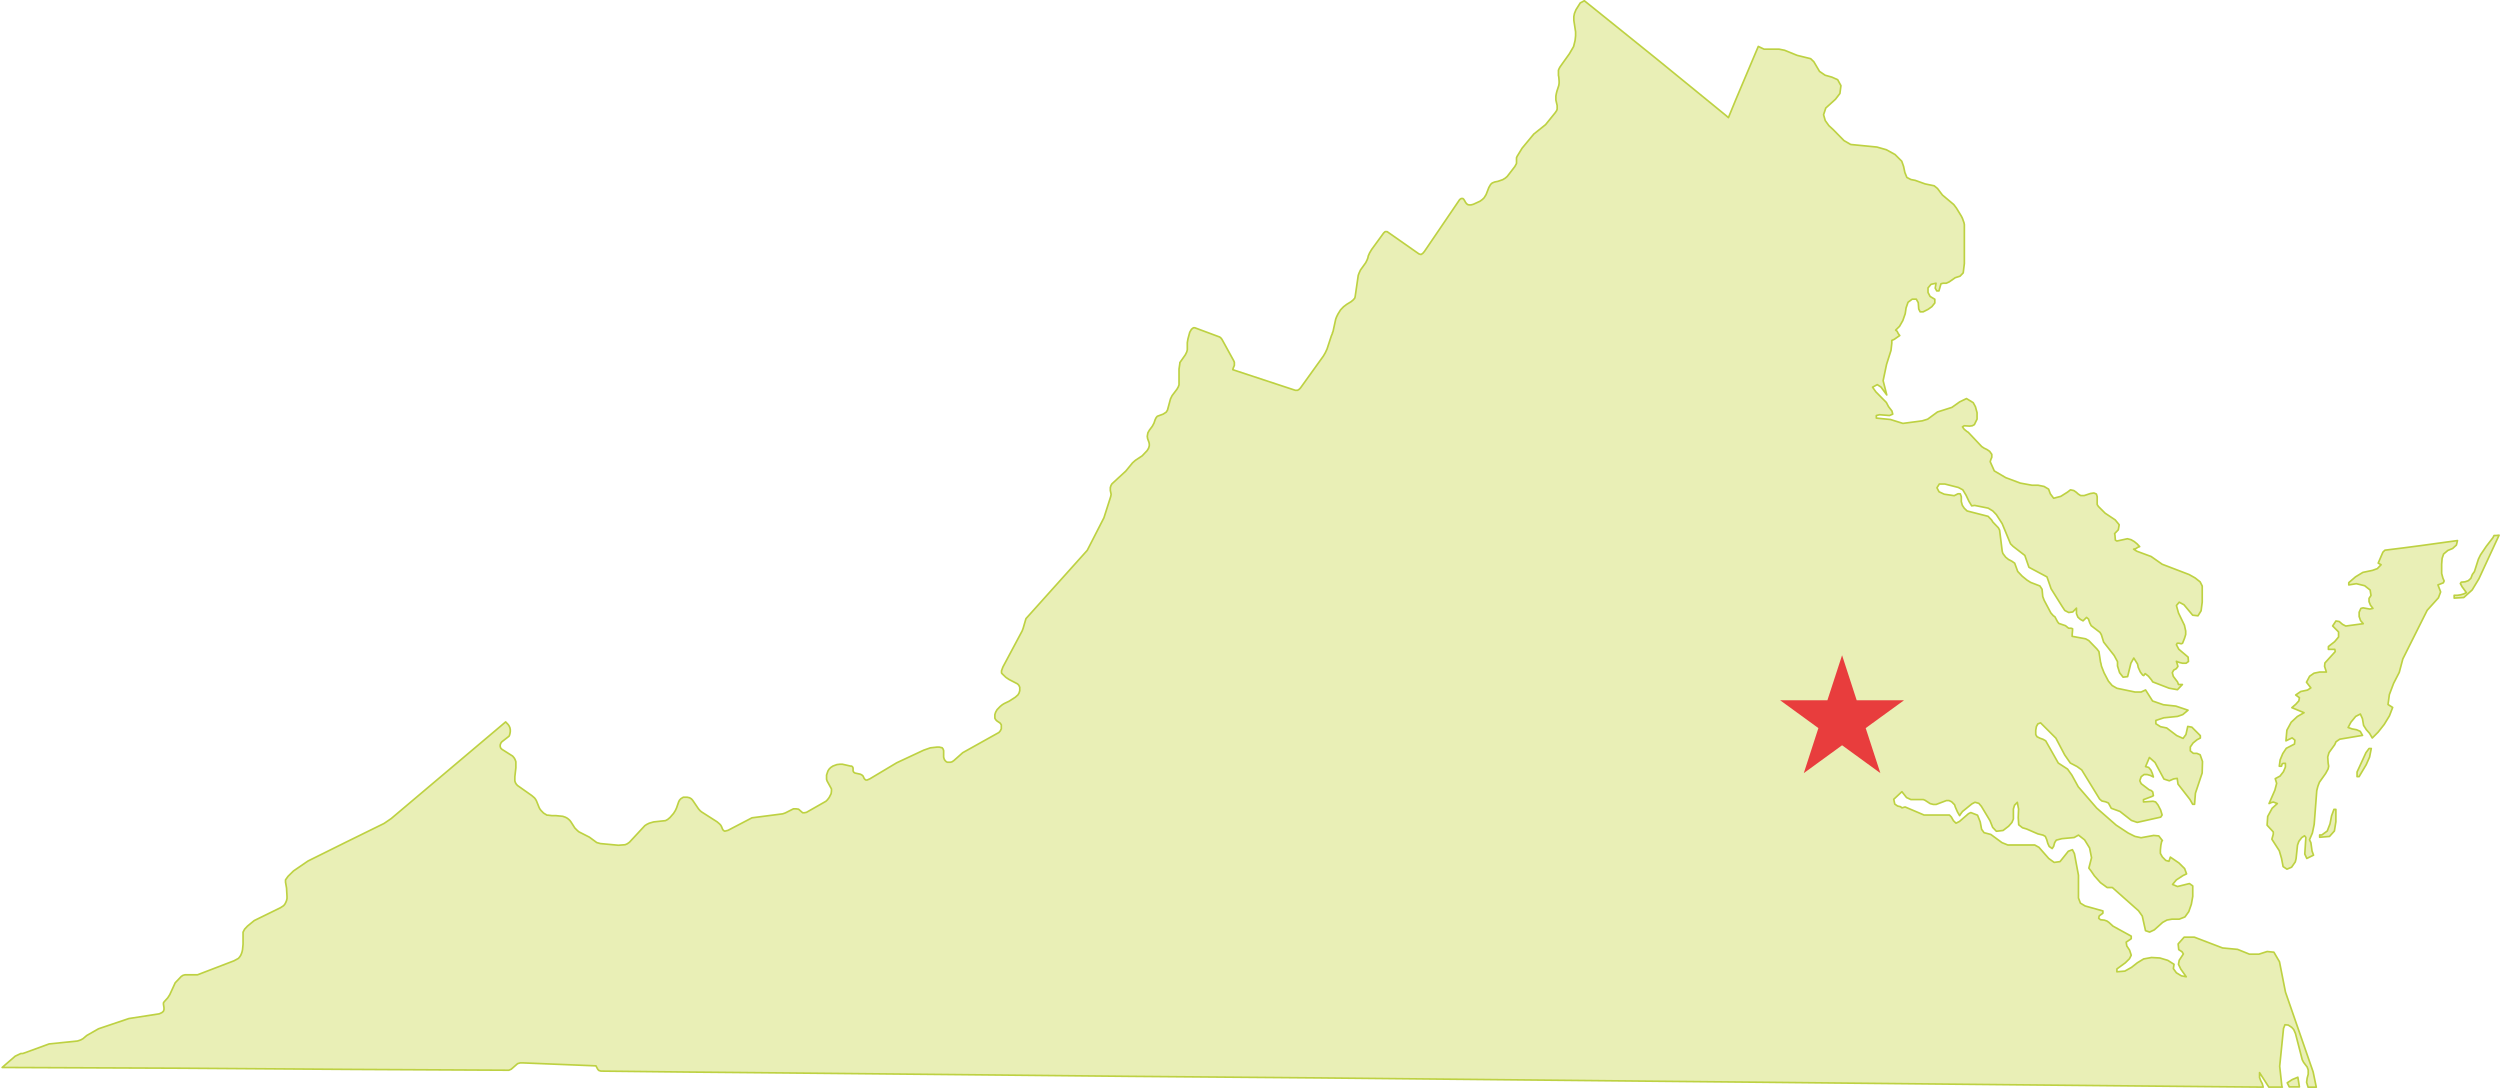 <svg id="Virginia" xmlns="http://www.w3.org/2000/svg" viewBox="0 0 371.51 161.73"><defs><style>.cls-1{fill:#e9efb6;stroke:#bdd142;stroke-linecap:round;stroke-linejoin:round;stroke-width:0.25px;}.cls-2{fill:#e83d3d;}</style></defs><title>virginia</title><path class="cls-1" d="M525.75,300.93l-1.32,2.87,0,0.27,0,0.42h0.3l1.06-1.78,0.5-1.13,0.25-1.27h-0.33Zm13.6-31.52c-3.59.5-7.18,1-10.78,1.43l-0.3.29-0.7,1.63L528,273l-0.56.58-0.72.26-1.43.3-1.09.66-1,.86V276l1.12-.18,1.24,0.3,0.81,0.64,0.13,0.81-0.29.43v0.49l0.21,0.52,0.37,0.48-0.46.1-1-.18-0.33.08-0.26.57v0.64l0.21,0.6,0.4,0.46-2.6.35-0.48-.25-0.49-.42-0.49-.08-0.49.74,0.88,0.89,0,0.75-0.59.7-0.92.72v0.42h0.95l0.07,0.32-1.54,1.7-0.05.5,0.27,0.85-1,0-0.84.17-0.65.45-0.47.89,0.65,0.84-0.5.33-1,.21-0.75.52,0.55,0.4-0.08.47-0.44.49-0.6.52,1.81,0.75-1,.57-0.91.85L514,297.59l-0.14,1.58,0.92-.44,0.41,0.34-0.06.58-1.22.63-0.52.78L513,302l-0.13.94h0.33l0.1-.35,0.17-.07,0.25,0,0.06,0,0,0.54-0.29.7-0.51.65-0.71.38,0.21,0.7-0.26,1-0.87,2,0.4-.17,0.25-.05,0.58,0.22-0.77.7-0.66,1.22-0.09,1.3,0.92,1v0.33l-0.21.75,1.1,1.71,0.33,1.12,0.24,1.24,0.57,0.38,0.69-.29,0.55-.79,0.12-.49,0.21-2,0.2-.56,0.43-.56,0.41-.27,0.2,0.24L516.66,316l0.3,0.65,1-.49-0.22-.61-0.17-1.23-0.21-.45,0.43-1,0.27-1.3,0.38-5,0.16-.63,0.23-.61,0.93-1.31,0.37-.68,0.08-.4-0.08-.47-0.06-.9,0.19-.65,0.85-1.18,0.19-.43,0.55-.38,3.39-.57-0.34-.6-0.55-.24-0.65-.12-0.6-.21,0.42-.79,0.71-.86,0.69-.35,0.31,0.69,0.17,1,0.41,0.64,0.48,0.54,0.4,0.69,0.87-.87,0.9-1.14,0.78-1.28,0.48-1.25-0.69-.44,0.2-1.47,0.63-1.67,0.84-1.63,0.53-2,3.62-7.23,1.67-1.85,0.33-.88L536.45,276l0.8-.31,0.12-.28-0.18-.4L537,274.3l0-1.38,0.07-.87,0.22-.64,0.63-.53,0.71-.29,0.56-.51Zm-25.56,67.1L512.9,332l-0.83-1.42-1-.1-1.22.39h-1.42l-1.76-.71-2.23-.21-4.18-1.6h-1.53l-0.89,1,0.09,0.85,0.48,0.31,0.21,0.33-0.62.94-0.11.6,0.34,0.71,0.81,1.14-0.72-.14-0.74-.45-0.45-.62,0.1-.64-0.93-.59-1.18-.35-1.24-.07-1.16.21-0.94.57-0.86.68-1,.56-1.18.1v-0.42l1.25-.91,0.62-.61,0.26-.52-0.24-.74-0.42-.64-0.09-.56,0.75-.51v-0.38l-2.71-1.49-0.6-.55-0.3-.21-0.38-.13-0.57-.06-0.27-.21,0.06-.33,0.13-.12,0.43-.31v-0.34l-2.65-.74-0.69-.42-0.29-.76,0-3.38-0.6-3.21-0.3-.59-0.61.23-1.23,1.54-0.87.12-0.81-.59L477.16,315l-0.63-.35h-4l-0.87-.35L470,313.08l-1-.26-0.37-.51-0.2-1.09-0.4-1-1-.39-0.35.17-1.33,1.15-0.52.26-0.38-.37-0.31-.55-0.28-.29h-3.77L457.27,309l-0.48.13-0.2-.17-0.44-.1-0.42-.29-0.15-.71,1.21-1.13,0.69,0.87,0.65,0.3,1.85,0,0.24,0.1,0.77,0.5,0.46,0.12,0.44,0,1.51-.57,0.4,0,0.38,0.18,0.44,0.44,0.11,0.34,0.32,0.73,0.32,0.55,0.16-.26,0.27-.36,1.38-1.12,0.47-.25,0.57,0.16,0.38,0.44,1.28,2.13,0.4,1,0.55,0.58,1-.12,0.83-.64,0.48-.55,0.22-.52v-1.48l0.17-.56,0.41-.43,0.19,1-0.05,1.26,0.07,1.08,0.56,0.44,0.61,0.18L477,313l0.76,0.18,0.34,0.19,0.21,0.48,0.16,0.56,0.21,0.46,0.44,0.31,0.22-.33,0.15-.55,0.24-.37,0.83-.22,1.83-.17,0.64-.36,0.91,0.71,0.74,1.2,0.29,1.45-0.4,1.55,0.3,0.38,0.53,0.77,0.89,1,1,0.73,0.77,0,3.89,3.45,0.56,0.79,0.48,2.17,0.61,0.21,0.7-.33,1.24-1.11,0.64-.35,0.75-.13,1.08,0,0.84-.33,0.57-.79,0.38-1.09,0.21-1.17,0-1.56-0.49-.35-1.78.44-0.73-.31,0.57-.68,1-.65,0.51-.24-0.29-.79-0.84-.83-1.28-.87-0.21.62-0.47-.13-0.51-.52-0.29-.52,0-.51,0.07-.7,0.12-.57,0.11-.13-0.54-.69-0.76-.07-1.87.34-0.92-.2-1-.5-1.78-1.17-2.9-2.54L483,306l-0.95-1.73-0.64-.9-1.38-.9-1.87-3.3-0.4-.23-0.48-.17-0.42-.22-0.18-.32,0-.63,0.1-.56,0.22-.39,0.4-.15,2.27,2.27,1.31,2.49,0.84,1.21,1,0.52,0.69,0.5,2.66,4.33,0.34,0.29,0.55,0.12,0.42,0.18,0.42,0.78,1.29,0.47L490.9,311l0.86,0.29,3.49-.78,0.21-.32-0.22-.73-0.4-.77-0.35-.44-0.38-.1-1.42.1v-0.34l1.25-.47,0.22-.12-0.09-.55-0.22-.21-0.32-.12-1.18-.9-0.21-.44,0.21-.6,0.42-.32,0.47,0,0.48,0.14,0.44,0.22L494,304l-0.21-.48-0.33-.4L493,303l0.57-1.35,0.83,0.73,1.33,2.47,0.8,0.26,0.64-.28,0.53-.08,0.12,0.85,1.78,2.29L500,308.6h0.28l0.13-1.65,1-3,0.05-1.71-0.35-1-0.49-.21h-0.52l-0.45-.36,0-.59,0.41-.59,0.59-.48,0.49-.26v-0.35l-1.26-1.26-0.61-.11L499,298.23l-0.43.58-0.94-.42-1.49-1.13-0.92-.19-0.69-.44v-0.49l1.18-.39,2.05-.21,0.77-.27,0.78-.65-1.81-.61-1.85-.2-1.61-.56L493,291.61l-0.66.31h-0.9l-2.7-.56-0.71-.41-0.55-.65-0.65-1.24-0.39-1-0.08-.43-0.05-.13-0.24-1.59-0.31-.4-1.2-1.24-0.47-.26-2-.37,0-.21,0.06-.73,0-.19-0.21-.07-0.19,0h-0.18l-0.47-.38-1-.34-0.19-.26-0.39-.73-0.22-.14-0.37-.42-1-1.88-0.21-.56-0.1-1.08-0.32-.49-1.38-.53-0.55-.35-0.71-.58L474,274l-0.45-1.23-0.42-.29-0.5-.26-0.42-.34-0.42-.56-0.09-.32-0.39-3.14-0.18-.34-0.83-.87-0.18-.3-0.52-.54-3.12-.8-0.42-.4-0.29-.44-0.15-.55,0-.73-0.16-.43-0.34,0-0.56.28-1.48-.22-0.77-.36-0.31-.59,0.35-.56,0.83,0,2,0.51,0.66,0.35,0.49,0.81,0.43,0.91,0.4,0.66,0.45-.06,2,0.4,0.69,0.42,0.53,0.55,0.86,1.33,1.24,3,0.38,0.38,1.75,1.35,0.61,1.76,2.68,1.43,0.61,1.76,1.67,2.67L481,279.8l0.58,0.3,0.6-.08,0.55-.57,0,0.82,0.22,0.53,0.36,0.32,0.4,0.22,0.52-.51,0.29,0.25,0.18,0.55,0.22,0.43,1.31,1,0.2,0.34,0.34,1.1,1.57,2,0.49,0.91,0,0.64,0.31,1,0.52,0.66,0.67-.08,0.49-2,0.43-.76,0.56,0.9,0.1,0.49,0.32,0.7,0.34,0.44,0.16,0.07,0.21-.29,0.48,0.38,0.46,0.56,0.18,0.29,2.44,0.94,1.24,0.22,0.73-.77-0.58,0-0.14-.38-0.63-.83-0.15-.55,0.21-.38,0.38-.21,0.25-.34-0.23-.76,0.41,0.17,0.52,0.12,0.51,0,0.35-.26-0.05-.65-1.39-1.18-0.35-.66,0.12-.22,0.29,0,0.3,0.08,0.2-.08,0.3-.75,0.17-.56,0-.51-0.19-.86-0.88-1.82-0.31-1.11,0.42-.49,0.7,0.38L500,280.5l0.79,0.09,0.46-.74,0.17-1.3,0-2.38-0.31-.62-0.75-.59-0.89-.5-4-1.53-1.64-1.15-2.14-.79-0.46-.3,0.32-.08,0.32-.21,0.25-.09-0.37-.4-0.43-.35-0.48-.28-0.54-.14-1.57.34-0.22-.14-0.06-.75-0.05-.21,0.55-.57,0.13-.75-0.59-.72-1.5-1-1-1-0.18-.28,0-1.17-0.12-.4-0.37-.15-0.52.08-0.91.3h-0.54L483,262.5l-0.3-.27-0.36-.25-0.5-.11-0.44.34-1,.63-1.06.28-0.49-.65-0.26-.7-0.67-.4-0.88-.18-0.9,0-1.76-.32-2.16-.81-1.7-1-0.61-1.37,0.1-.33,0.14-.33,0-.43-0.32-.45-0.4-.27-0.42-.2-0.36-.24-2-2.12-0.2-.12-0.41-.34-0.25-.35,0.26-.16,0.8,0.05,0.4-.05,0.31-.17,0.4-.82v-0.95l-0.24-.88-0.33-.61-1-.61-1,.48-1.17.83-2.14.68-1.46,1.07-0.81.25-2.87.38-1.85-.58-2.1-.21v-0.38l0.48-.12,1.48,0.12,0.48-.21-0.12-.46-0.51-.66-0.32-.61-1.55-1.57-0.5-.7,0.7-.38,0.55,0.36,0.86,1.17L454,245.65l0.51-2.42,0.66-2.08,0.12-1.06v-0.42l0.36-.16,0.82-.57-0.22-.28-0.17-.35-0.22-.17,0.58-.57,0.49-.86,0.35-1,0.13-.87,0.29-.84,0.62-.46h0.61l0.29,0.52,0.07,0.94,0.21,0.42,0.45,0,0.73-.37,0.56-.4,0.44-.55,0-.55-0.7-.42-0.31-.59,0-.68,0.45-.53,0.74-.16-0.12.73,0.23,0.41h0.32l0.31-1.07,0.34-.07,0.44,0,0.44-.2,0.89-.62,0.72-.23,0.47-.49,0.17-1.38,0-5.79-0.05-.27-0.23-.65-0.16-.33L464.89,220h0l-0.4-.53-1.67-1.4-0.23-.3-0.51-.68-0.49-.4-1.35-.28-1.48-.53-0.63-.12-0.6-.31-0.3-.74-0.19-.9-0.27-.77-1-1-1.29-.71-1.41-.4-3.89-.38-1-.58-1.58-1.61-0.66-.61L445.4,207l-0.25-.87,0.33-1,1.44-1.3,0.66-.86,0.15-1.16-0.48-.88-0.87-.39-1-.28-0.83-.57-0.85-1.44-0.47-.45-2-.49-1.87-.76-0.81-.16h-2.24l-0.86-.41c-1.46,3.53-3,7-4.44,10.58l-0.38-.33q-10.13-8.32-20.37-16.51l-0.66-.53-0.61.33-0.63,1-0.23.56-0.09.46v0.57l0.26,1.71,0,0.58-0.07.66-0.08.34L408,196l-0.63,1.08L406,199l-0.14.25-0.11.26,0,0.27v0.5l0.05,0.24,0.05,0.6,0,0.33-0.05.33-0.29.9-0.08.34-0.06.34,0,0.3,0,0.29,0.19,0.82,0,0.26,0,0.27-0.08.22-0.21.31-1.43,1.77L402.09,209l-1.74,2.1-0.73,1.2-0.1.22,0,0.2,0,0.21,0,0.22v0.22l-0.25.46-1.13,1.47-0.29.25-0.38.23-0.72.25-0.46.09-0.38.15-0.23.21-0.27.46L395,218l-0.3.48-0.26.25-0.34.25-1,.46-0.35.09h-0.27l-0.22-.05-0.18-.15-0.14-.19-0.12-.22-0.13-.21-0.14-.13H391.3l-0.23.16q-2.62,3.85-5.24,7.71l-0.24.28-0.26.17-0.31-.09c-1.58-1.1-3.16-2.2-4.73-3.31H380l-0.22.2L378,226.14l-0.31.52-0.2.46-0.06.29-0.13.33-0.19.38-0.78,1.09-0.2.44L376,230l-0.46,3.17-0.06.21-0.21.25-0.33.28-0.66.4-0.47.36-0.44.46-0.39.63-0.2.41-0.13.34-0.4,1.85-0.08.15v0.1L372,239l-0.63,1.93-0.26.56-0.29.5-3.41,4.75-0.2.2-0.23.14-0.33,0-9.11-3-0.13-.06-0.05,0,0.05-.21,0.18-.43,0-.2,0-.17,0-.1-0.11-.25-1.71-3.11-0.13-.19-0.14-.13-0.1-.07-3.68-1.37H351.5l-0.29.23-0.25.44-0.27,1-0.09.55,0,0.45,0,0.3,0,0.31-0.09.32-0.2.41-0.82,1.17,0,0.14-0.12.81,0,2.34-0.11.31-0.2.35-0.72.95-0.24.49-0.45,1.67-0.19.3-0.45.29-0.87.32-0.17.2-0.15.3-0.17.51-0.25.47-0.44.59-0.22.39-0.09.52,0.05,0.34,0.2,0.55,0.05,0.24,0,0.29-0.11.35-0.21.35-0.74.78-1,.66-0.43.38-1,1.22-2.06,1.9-0.15.26-0.09.3v0.43l0.12,0.57-0.07.35-1,3.13q-1.23,2.43-2.48,4.84L326.63,281l-0.06.18-0.37,1.28-0.15.39q-1.43,2.67-2.85,5.34l-0.21.57,0,0.2,0,0.13,0.1,0.12,0.55,0.53,0.48,0.32,1.25,0.65,0.2,0.21,0.13,0.3,0,0.49-0.1.34-0.16.28-0.4.36-0.92.59-0.73.35-0.29.18-0.32.26-0.46.48-0.21.38-0.11.35v0.26l0,0.26,0.12,0.22,0.17,0.18,0.5,0.34,0.17,0.25v0.59l-0.16.32-0.2.23-5.37,3-1.33,1.18-0.27.18-0.23.06-0.22,0-0.25,0-0.18-.1-0.17-.18-0.12-.22-0.07-.26,0-.28v-0.49l0-.19-0.07-.22-0.15-.21-0.43-.1-0.32,0-1,.11-1,.35-4,1.87-4,2.39-0.21.09L303,305h-0.16l-0.13-.09-0.13-.14-0.09-.21-0.11-.2-0.18-.14-0.22-.1-0.76-.16-0.2-.13-0.09-.19,0-.43-0.07-.16-0.14-.12-0.14,0-1.23-.28-0.38,0-0.44.05-0.6.22-0.34.23-0.24.25-0.16.26c-0.07.2-.13,0.4-0.2,0.6l0,0.31,0,0.31,0.08,0.26,0.65,1.18,0,0.32-0.05.38-0.29.57-0.25.33-0.23.23L294,309.8l-0.31.06-0.25,0-0.61-.53-0.34-.05-0.43,0-1.21.61-0.38.13-4.56.59-3.56,1.86-0.49.13-0.12-.07-0.11-.09-0.1-.15-0.16-.4-0.12-.2-0.17-.18-0.35-.3-2.3-1.47-0.21-.17-0.26-.29L277.09,308l-0.18-.2-0.28-.17-0.37-.08-0.55,0-0.37.22-0.21.23-0.12.24-0.31.9-0.18.39-0.27.43-0.53.61-0.35.29-0.32.17-1.75.19-0.66.19-0.37.18-0.29.19-2.28,2.46-0.34.24-0.3.13-1,.08-2.68-.25-0.54-.15-1.09-.8-1.57-.8-0.21-.18-0.39-.39-0.58-.91-0.15-.2-0.2-.19-0.23-.17-0.25-.13-0.38-.13-1-.1h-0.61l-0.56-.07-0.17,0-0.51-.31-0.38-.39-0.16-.21-0.12-.22-0.4-1-0.13-.23-0.16-.21-0.41-.35-2.1-1.48-0.18-.19-0.14-.23-0.09-.26,0-.3V304.5l0.15-1.33,0-.31,0-.29,0-.29-0.09-.26-0.11-.23-0.14-.19-0.15-.17-1.58-1-0.18-.18-0.08-.23v-0.25l0.1-.26,0.14-.19,1.07-.83,0.08-.16,0.06-.23,0.05-.29v-0.31l-0.06-.29-0.12-.26-0.13-.19-0.38-.4-17,14.36-1.07.73q-5.66,2.77-11.3,5.58l-2.16,1.48-0.81.8-0.37.52,0,0.35,0.15,0.86,0.07,1.23,0,0.33-0.07.31-0.12.29-0.14.26-0.18.21-0.46.3-3.9,1.91-1,.82-0.43.46-0.23.44,0,0.9,0,0.29,0,0.6-0.08.83-0.06.27-0.09.28-0.12.28-0.16.24-0.18.21-0.66.36-5.42,2.08h-1.87l-0.29.08-0.26.17-0.89.93-0.81,1.77-0.3.47-0.52.57-0.12.18,0,0.21,0.08,0.51,0,0.28-0.09.26-0.23.19-0.39.18-4.51.7-4.51,1.52-1.75,1-0.57.48-0.33.18-0.48.16-4.21.43-3.89,1.42-0.3,0-0.85.4-1.94,1.68L201,347.82,226.72,348l23.06,0.12,0.35-.15,0.95-.83,0.39-.11,0.39,0c3.62,0.16,7.24.29,10.86,0.44L263,348l0.16,0.16,0.3,0.09c8.6,0.12,17.2.17,25.8,0.26l27.87,0.27,25,0.25L370,349.26l25.41,0.25q13.63,0.14,27.26.27c8.77,0.07,17.54.18,26.31,0.26l26.31,0.26,27.27,0.26,7.92,0.07-0.14-.52-0.22-.42-0.18-.47,0-.74,1.38,2.15,2,0-0.06-.1-0.33-3,0.57-5.62,0.22-.55,0.48,0.05,0.52,0.34,0.3,0.33,0.26,0.6,1,3.88,0.21,0.4,0.52,0.68,0.16,0.44v0.63l-0.16.59-0.08.62,0.22,0.72,0.59,0h0.63l-0.47-2.27Zm1,13-0.74.48,0.31,0.61,0,0h1.5l-0.23-1.44Zm30.29-80.85-0.29,0-0.17.32-1,1.3-0.85,1.26-0.31.63-0.59,1.85-0.31.43-0.22.57-0.38.35-0.49.17-0.56.05-0.13.21,0.26,0.48,0.63,0.86-0.4.2-0.46.13-0.47.07-0.48,0v0.42l1.43-.09,1.24-1.12,1-1.65,3-6.49Zm-24.44,41.66-0.23,1.18L520,312.57l-0.81.59h-0.32v0.34l1.46-.12,0.73-.81,0.22-1.38,0-1.83h-0.29Z" transform="translate(-174.16 -189.08)"/><polygon class="cls-2" points="273.74 97.37 275.91 104.06 282.95 104.06 277.25 108.2 279.43 114.89 273.74 110.75 268.05 114.89 270.22 108.2 264.53 104.06 271.56 104.06 273.74 97.37"/></svg>